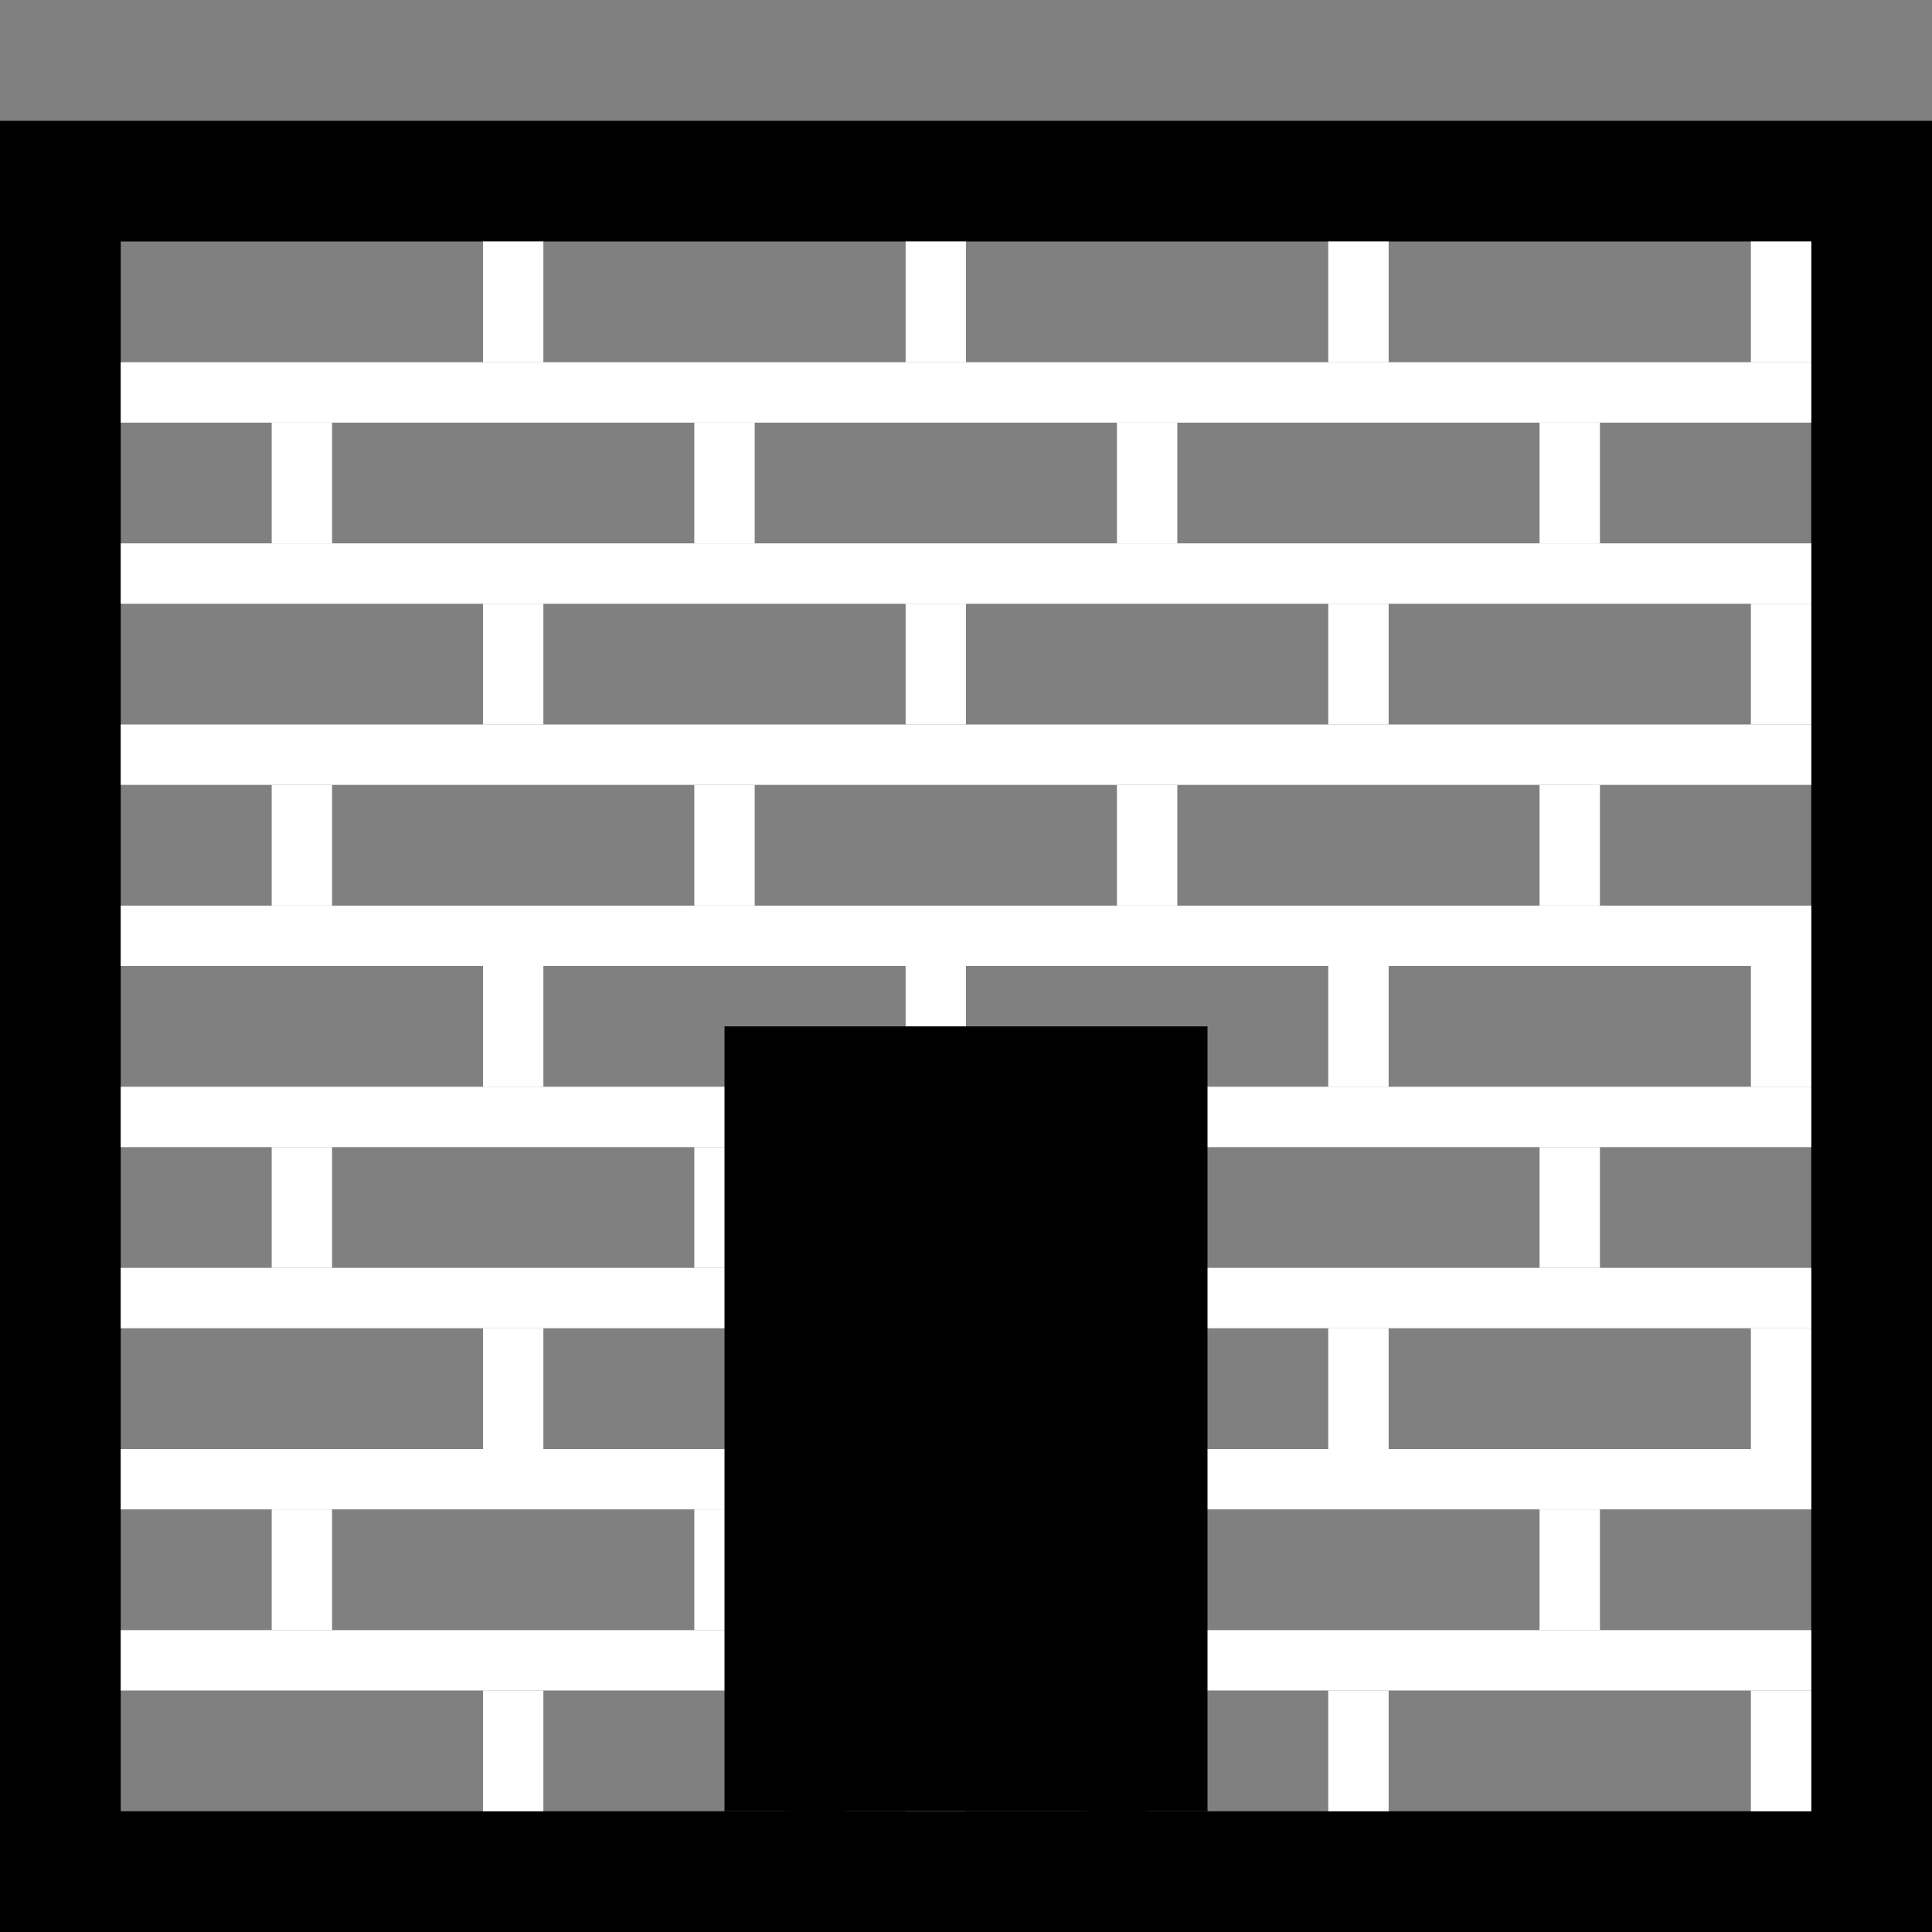 <svg version="1.1" xmlns="http://www.w3.org/2000/svg" xmlns:xlink="http://www.w3.org/1999/xlink" viewBox="0 0 16 16"><rect x="0" y="0" width="16" height="16" fill="#808080" stroke="none"/><rect x="0.5" y="1.5" fill="none" stroke="#000000" stroke-miterlimit="10" width="15" height="14"/><line fill="none" stroke="#ffffff" stroke-width="0.5" stroke-miterlimit="10" x1="1" y1="3.25" x2="15" y2="3.25"/><line fill="none" stroke="#ffffff" stroke-width="0.5" stroke-miterlimit="10" x1="1" y1="4.75" x2="15" y2="4.75"/><line fill="none" stroke="#ffffff" stroke-width="0.5" stroke-miterlimit="10" x1="4.25" y1="2" x2="4.25" y2="3"/><line fill="none" stroke="#ffffff" stroke-width="0.5" stroke-miterlimit="10" x1="7.75" y1="2" x2="7.75" y2="3"/><line fill="none" stroke="#ffffff" stroke-width="0.5" stroke-miterlimit="10" x1="11.25" y1="2" x2="11.25" y2="3"/><line fill="none" stroke="#ffffff" stroke-width="0.5" stroke-miterlimit="10" x1="14.75" y1="2" x2="14.75" y2="3"/><line fill="none" stroke="#ffffff" stroke-width="0.5" stroke-miterlimit="10" x1="2.5" y1="3.5" x2="2.5" y2="4.5"/><line fill="none" stroke="#ffffff" stroke-width="0.5" stroke-miterlimit="10" x1="6" y1="3.5" x2="6" y2="4.5"/><line fill="none" stroke="#ffffff" stroke-width="0.5" stroke-miterlimit="10" x1="9.5" y1="3.5" x2="9.5" y2="4.5"/><line fill="none" stroke="#ffffff" stroke-width="0.5" stroke-miterlimit="10" x1="13" y1="3.5" x2="13" y2="4.5"/><line fill="none" stroke="#ffffff" stroke-width="0.5" stroke-miterlimit="10" x1="1" y1="6.25" x2="15" y2="6.25"/><line fill="none" stroke="#ffffff" stroke-width="0.5" stroke-miterlimit="10" x1="1" y1="7.75" x2="15" y2="7.75"/><line fill="none" stroke="#ffffff" stroke-width="0.5" stroke-miterlimit="10" x1="4.25" y1="5" x2="4.25" y2="6"/><line fill="none" stroke="#ffffff" stroke-width="0.5" stroke-miterlimit="10" x1="7.75" y1="5" x2="7.75" y2="6"/><line fill="none" stroke="#ffffff" stroke-width="0.5" stroke-miterlimit="10" x1="11.25" y1="5" x2="11.25" y2="6"/><line fill="none" stroke="#ffffff" stroke-width="0.5" stroke-miterlimit="10" x1="14.75" y1="5" x2="14.75" y2="6"/><line fill="none" stroke="#ffffff" stroke-width="0.5" stroke-miterlimit="10" x1="2.5" y1="6.5" x2="2.5" y2="7.5"/><line fill="none" stroke="#ffffff" stroke-width="0.5" stroke-miterlimit="10" x1="6" y1="6.5" x2="6" y2="7.5"/><line fill="none" stroke="#ffffff" stroke-width="0.5" stroke-miterlimit="10" x1="9.5" y1="6.5" x2="9.5" y2="7.5"/><line fill="none" stroke="#ffffff" stroke-width="0.5" stroke-miterlimit="10" x1="13" y1="6.5" x2="13" y2="7.5"/><line fill="none" stroke="#ffffff" stroke-width="0.5" stroke-miterlimit="10" x1="1" y1="9.25" x2="15" y2="9.25"/><line fill="none" stroke="#ffffff" stroke-width="0.5" stroke-miterlimit="10" x1="1" y1="10.75" x2="15" y2="10.75"/><line fill="none" stroke="#ffffff" stroke-width="0.5" stroke-miterlimit="10" x1="4.25" y1="8" x2="4.25" y2="9"/><line fill="none" stroke="#ffffff" stroke-width="0.5" stroke-miterlimit="10" x1="7.75" y1="8" x2="7.75" y2="9"/><line fill="none" stroke="#ffffff" stroke-width="0.5" stroke-miterlimit="10" x1="11.25" y1="8" x2="11.25" y2="9"/><line fill="none" stroke="#ffffff" stroke-width="0.5" stroke-miterlimit="10" x1="14.75" y1="8" x2="14.75" y2="9"/><line fill="none" stroke="#ffffff" stroke-width="0.5" stroke-miterlimit="10" x1="2.5" y1="9.5" x2="2.5" y2="10.5"/><line fill="none" stroke="#ffffff" stroke-width="0.5" stroke-miterlimit="10" x1="6" y1="9.5" x2="6" y2="10.5"/><line fill="none" stroke="#ffffff" stroke-width="0.5" stroke-miterlimit="10" x1="9.5" y1="9.5" x2="9.5" y2="10.5"/><line fill="none" stroke="#ffffff" stroke-width="0.5" stroke-miterlimit="10" x1="13" y1="9.5" x2="13" y2="10.5"/><line fill="none" stroke="#ffffff" stroke-width="0.5" stroke-miterlimit="10" x1="1" y1="12.25" x2="15" y2="12.25"/><line fill="none" stroke="#ffffff" stroke-width="0.5" stroke-miterlimit="10" x1="1" y1="13.75" x2="15" y2="13.75"/><line fill="none" stroke="#ffffff" stroke-width="0.5" stroke-miterlimit="10" x1="4.25" y1="11" x2="4.25" y2="12"/><line fill="none" stroke="#ffffff" stroke-width="0.5" stroke-miterlimit="10" x1="7.75" y1="11" x2="7.75" y2="12"/><line fill="none" stroke="#ffffff" stroke-width="0.5" stroke-miterlimit="10" x1="11.25" y1="11" x2="11.25" y2="12"/><line fill="none" stroke="#ffffff" stroke-width="0.5" stroke-miterlimit="10" x1="14.75" y1="11" x2="14.75" y2="12"/><line fill="none" stroke="#ffffff" stroke-width="0.5" stroke-miterlimit="10" x1="2.5" y1="12.5" x2="2.5" y2="13.5"/><line fill="none" stroke="#ffffff" stroke-width="0.5" stroke-miterlimit="10" x1="6" y1="12.5" x2="6" y2="13.5"/><line fill="none" stroke="#ffffff" stroke-width="0.5" stroke-miterlimit="10" x1="9.5" y1="12.5" x2="9.5" y2="13.5"/><line fill="none" stroke="#ffffff" stroke-width="0.5" stroke-miterlimit="10" x1="13" y1="12.5" x2="13" y2="13.5"/><line fill="none" stroke="#ffffff" stroke-width="0.5" stroke-miterlimit="10" x1="4.25" y1="14" x2="4.25" y2="15"/><line fill="none" stroke="#ffffff" stroke-width="0.5" stroke-miterlimit="10" x1="7.75" y1="14" x2="7.75" y2="15"/><line fill="none" stroke="#ffffff" stroke-width="0.5" stroke-miterlimit="10" x1="11.25" y1="14" x2="11.25" y2="15"/><line fill="none" stroke="#ffffff" stroke-width="0.5" stroke-miterlimit="10" x1="14.75" y1="14" x2="14.75" y2="15"/><polyline fill="#000" stroke="#000" stroke-miterlimit="10" points="9.5,15 9.5,9 6.5,9 6.5,15 "/></svg>
